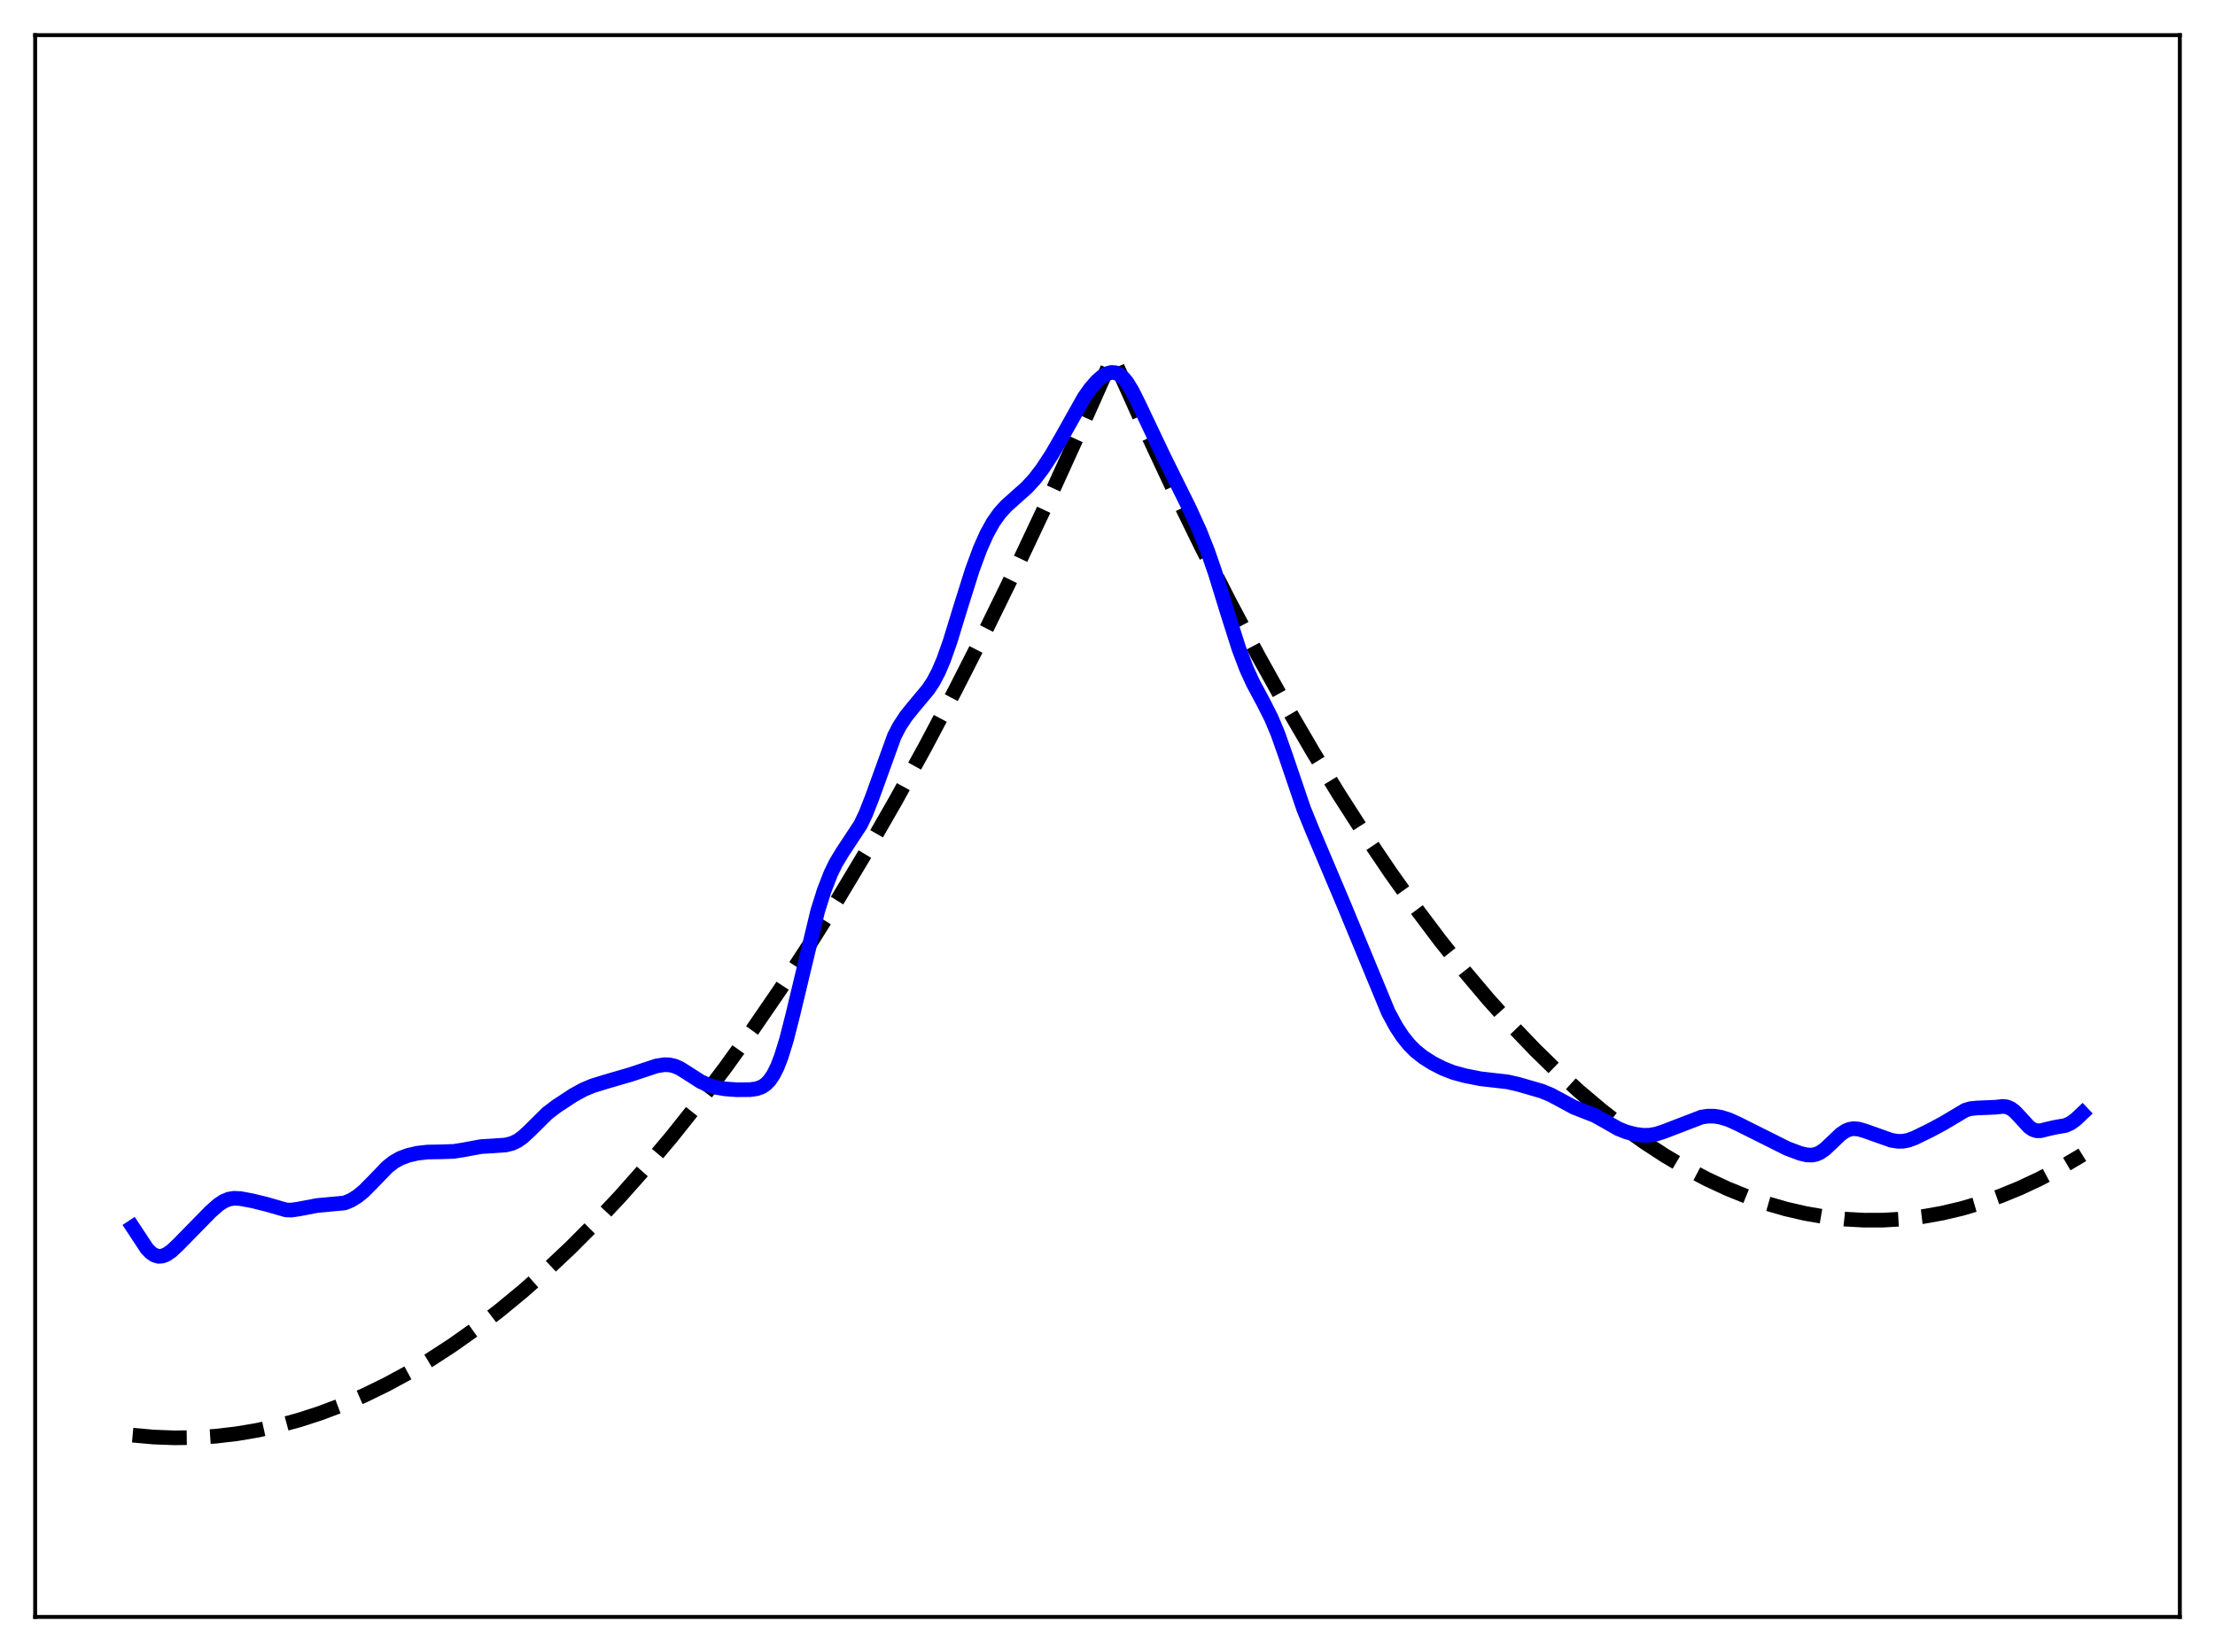 <?xml version="1.0" encoding="utf-8" standalone="no"?>
<!DOCTYPE svg PUBLIC "-//W3C//DTD SVG 1.1//EN"
  "http://www.w3.org/Graphics/SVG/1.1/DTD/svg11.dtd">
<svg xmlns:xlink="http://www.w3.org/1999/xlink" width="453.6pt" height="338.4pt" viewBox="0 0 453.6 338.4" xmlns="http://www.w3.org/2000/svg" version="1.1">
 <defs>
  <style type="text/css">*{stroke-linejoin: round; stroke-linecap: butt}</style>
 </defs>
 <g id="figure_1">
  <g id="patch_1">
   <path d="M 0 338.4 
L 453.6 338.4 
L 453.6 0 
L 0 0 
z
" style="fill: #ffffff"/>
  </g>
  <g id="axes_1">
   <g id="patch_2">
    <path d="M 7.2 331.2 
L 446.4 331.2 
L 446.4 7.2 
L 7.2 7.2 
z
" style="fill: #ffffff"/>
   </g>
   <g id="matplotlib.axis_1"/>
   <g id="matplotlib.axis_2"/>
   <g id="line2d_1">
    <path d="M 27.164 293.972 
L 31.423 294.354 
L 35.681 294.516 
L 39.94 294.459 
L 44.199 294.181 
L 48.458 293.683 
L 52.717 292.965 
L 56.976 292.028 
L 61.235 290.87 
L 65.494 289.492 
L 70.019 287.788 
L 74.544 285.834 
L 79.069 283.633 
L 83.594 281.183 
L 88.119 278.485 
L 92.644 275.539 
L 97.436 272.148 
L 102.227 268.479 
L 107.018 264.532 
L 111.809 260.307 
L 116.867 255.544 
L 121.924 250.471 
L 126.982 245.089 
L 132.305 239.087 
L 137.629 232.742 
L 142.953 226.054 
L 148.543 218.661 
L 154.132 210.889 
L 159.722 202.738 
L 165.578 193.792 
L 171.434 184.431 
L 177.29 174.654 
L 183.412 163.987 
L 189.535 152.866 
L 195.657 141.291 
L 202.045 128.728 
L 208.433 115.669 
L 214.822 102.116 
L 221.476 87.472 
L 227.865 73.108 
L 233.987 86.743 
L 240.109 99.831 
L 245.965 111.839 
L 251.821 123.346 
L 257.677 134.353 
L 263.267 144.392 
L 268.857 153.976 
L 274.18 162.679 
L 279.504 170.969 
L 284.828 178.845 
L 289.885 185.944 
L 294.943 192.67 
L 300 199.023 
L 304.791 204.697 
L 309.583 210.037 
L 314.374 215.041 
L 318.899 219.459 
L 323.424 223.579 
L 327.949 227.4 
L 332.474 230.922 
L 336.733 233.964 
L 340.992 236.742 
L 345.251 239.254 
L 349.51 241.503 
L 353.769 243.486 
L 357.761 245.105 
L 361.754 246.491 
L 365.747 247.645 
L 369.74 248.566 
L 373.732 249.254 
L 377.725 249.71 
L 381.718 249.934 
L 385.711 249.924 
L 389.703 249.682 
L 393.696 249.207 
L 397.689 248.5 
L 401.681 247.56 
L 405.674 246.387 
L 409.667 244.982 
L 413.66 243.344 
L 417.652 241.474 
L 421.911 239.222 
L 426.17 236.706 
L 426.436 236.54 
L 426.436 236.54 
" clip-path="url(#p36839001e8)" style="fill: none; stroke-dasharray: 11.1,4.8; stroke-dashoffset: 0; stroke: #000000; stroke-width: 3"/>
   </g>
   <g id="line2d_2">
    <path d="M 27.164 251.34 
L 30.092 255.782 
L 30.89 256.601 
L 31.689 257.124 
L 32.487 257.344 
L 33.286 257.277 
L 34.084 256.959 
L 35.149 256.223 
L 36.48 254.967 
L 43.135 248.17 
L 44.732 246.766 
L 45.796 246.061 
L 46.861 245.621 
L 47.926 245.448 
L 49.257 245.514 
L 51.652 245.96 
L 54.58 246.683 
L 58.573 247.833 
L 59.638 247.868 
L 60.969 247.684 
L 64.961 246.926 
L 70.551 246.408 
L 71.882 245.867 
L 73.213 245.041 
L 74.544 243.947 
L 76.407 242.062 
L 79.335 239.026 
L 80.666 237.989 
L 81.997 237.243 
L 83.594 236.647 
L 85.457 236.216 
L 87.587 235.977 
L 90.249 235.933 
L 92.911 235.844 
L 94.774 235.551 
L 98.5 234.864 
L 100.896 234.719 
L 103.558 234.533 
L 104.889 234.194 
L 105.953 233.69 
L 107.018 232.946 
L 108.349 231.722 
L 112.076 228.034 
L 113.939 226.616 
L 117.399 224.335 
L 119.529 223.169 
L 121.392 222.397 
L 124.054 221.576 
L 129.111 220.104 
L 134.435 218.339 
L 136.032 218.089 
L 137.097 218.121 
L 138.161 218.367 
L 139.226 218.834 
L 140.823 219.831 
L 143.485 221.542 
L 145.082 222.265 
L 146.679 222.733 
L 148.543 223.045 
L 150.938 223.219 
L 153.6 223.197 
L 154.931 223.01 
L 155.996 222.63 
L 156.794 222.109 
L 157.593 221.298 
L 158.391 220.119 
L 159.19 218.513 
L 159.988 216.448 
L 161.053 213 
L 162.384 207.772 
L 167.441 186.655 
L 168.772 182.421 
L 170.103 178.988 
L 171.168 176.79 
L 172.499 174.587 
L 176.225 168.93 
L 177.29 166.7 
L 178.621 163.298 
L 183.146 150.775 
L 184.211 148.733 
L 185.542 146.709 
L 187.139 144.727 
L 190.067 141.225 
L 191.132 139.611 
L 192.196 137.595 
L 193.261 135.092 
L 194.592 131.305 
L 196.721 124.347 
L 199.117 116.725 
L 200.714 112.404 
L 202.045 109.415 
L 203.376 107.003 
L 204.707 105.12 
L 206.038 103.65 
L 207.901 101.983 
L 210.297 99.844 
L 211.894 98.097 
L 213.491 96.004 
L 215.354 93.163 
L 217.484 89.479 
L 222.009 81.415 
L 223.34 79.536 
L 224.671 78.024 
L 225.735 77.105 
L 226.8 76.493 
L 227.599 76.285 
L 228.397 76.338 
L 229.196 76.688 
L 229.994 77.354 
L 230.793 78.334 
L 231.857 80.071 
L 233.188 82.737 
L 238.246 93.391 
L 243.569 104.137 
L 245.699 108.822 
L 247.296 112.837 
L 248.893 117.465 
L 251.289 125.258 
L 253.684 132.812 
L 255.281 137.029 
L 256.612 139.938 
L 258.742 143.918 
L 260.339 147.077 
L 261.67 150.249 
L 263.267 154.77 
L 266.993 165.734 
L 268.857 170.308 
L 275.245 185.427 
L 284.295 207.325 
L 285.892 210.282 
L 287.223 212.309 
L 288.554 213.965 
L 289.885 215.298 
L 291.482 216.567 
L 293.345 217.748 
L 295.475 218.845 
L 297.604 219.681 
L 300 220.337 
L 303.194 220.969 
L 305.856 221.274 
L 308.784 221.611 
L 310.913 222.102 
L 315.705 223.484 
L 317.568 224.249 
L 319.697 225.389 
L 322.359 226.83 
L 324.223 227.558 
L 326.618 228.496 
L 328.481 229.538 
L 331.409 231.209 
L 333.007 231.853 
L 334.87 232.344 
L 336.467 232.548 
L 337.798 232.529 
L 339.129 232.304 
L 340.726 231.784 
L 348.445 228.818 
L 349.776 228.621 
L 351.107 228.635 
L 352.438 228.854 
L 354.035 229.356 
L 355.898 230.198 
L 366.013 235.258 
L 368.675 236.254 
L 370.006 236.567 
L 371.071 236.603 
L 371.869 236.448 
L 372.668 236.11 
L 373.732 235.376 
L 375.063 234.126 
L 376.927 232.34 
L 377.991 231.622 
L 378.79 231.307 
L 379.588 231.186 
L 380.653 231.281 
L 381.984 231.675 
L 387.308 233.568 
L 388.639 233.779 
L 389.703 233.769 
L 390.768 233.568 
L 392.099 233.077 
L 395.293 231.517 
L 397.955 230.088 
L 402.48 227.394 
L 403.545 227.086 
L 404.876 226.95 
L 408.602 226.798 
L 410.199 226.626 
L 410.998 226.731 
L 411.796 227.07 
L 412.595 227.672 
L 413.66 228.8 
L 415.523 230.839 
L 416.321 231.383 
L 417.12 231.627 
L 417.919 231.609 
L 419.249 231.271 
L 420.847 230.906 
L 422.976 230.54 
L 424.041 230.063 
L 425.105 229.283 
L 426.436 228.025 
L 426.436 228.025 
" clip-path="url(#p36839001e8)" style="fill: none; stroke: #0000ff; stroke-width: 3; stroke-linecap: square"/>
   </g>
   <g id="patch_3">
    <path d="M 7.2 331.2 
L 7.2 7.2 
" style="fill: none; stroke: #000000; stroke-width: 0.8; stroke-linejoin: miter; stroke-linecap: square"/>
   </g>
   <g id="patch_4">
    <path d="M 446.4 331.2 
L 446.4 7.2 
" style="fill: none; stroke: #000000; stroke-width: 0.8; stroke-linejoin: miter; stroke-linecap: square"/>
   </g>
   <g id="patch_5">
    <path d="M 7.2 331.2 
L 446.4 331.2 
" style="fill: none; stroke: #000000; stroke-width: 0.8; stroke-linejoin: miter; stroke-linecap: square"/>
   </g>
   <g id="patch_6">
    <path d="M 7.2 7.2 
L 446.4 7.2 
" style="fill: none; stroke: #000000; stroke-width: 0.8; stroke-linejoin: miter; stroke-linecap: square"/>
   </g>
  </g>
 </g>
 <defs>
  <clipPath id="p36839001e8">
   <rect x="7.2" y="7.2" width="439.2" height="324"/>
  </clipPath>
 </defs>
</svg>
